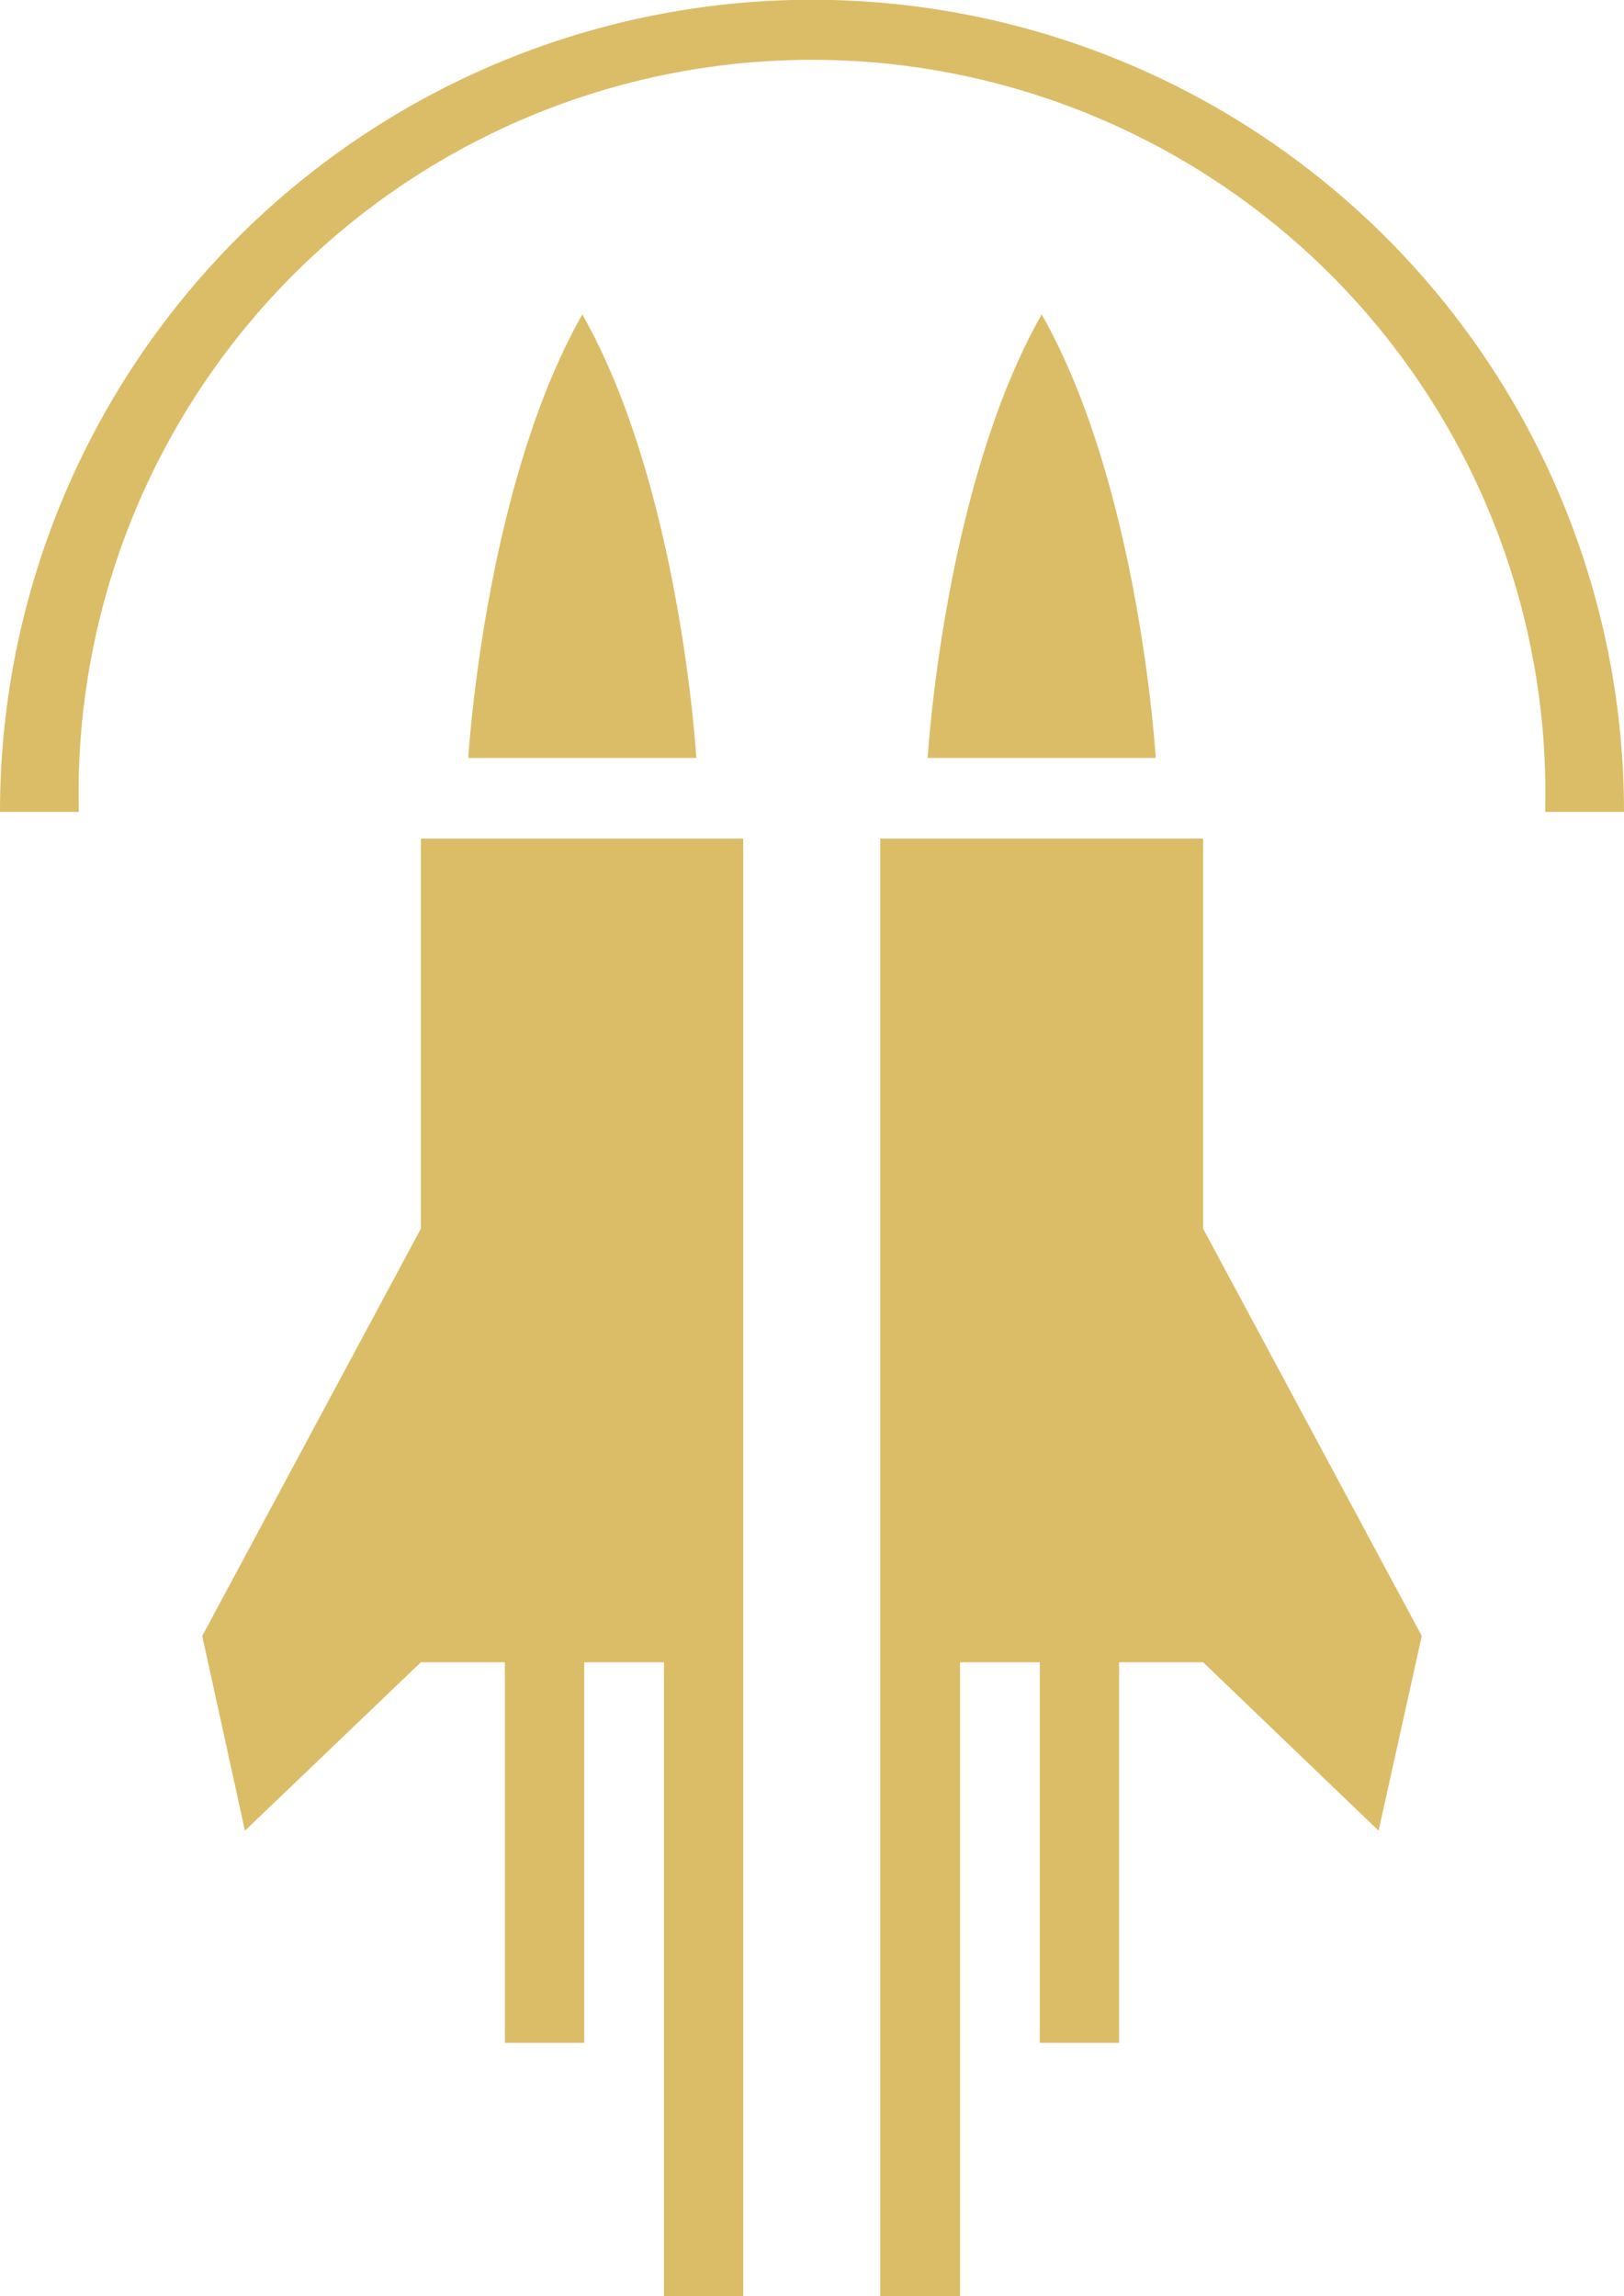 <svg id="Layer_1" data-name="Layer 1" xmlns="http://www.w3.org/2000/svg" viewBox="0 0 34.61 48.93"><defs><style>.cls-1{fill:#dbbd67;}</style></defs><title>Abilities_Icon_Twinblast_Barrage</title><path class="cls-1" d="M213.25,963.15h-1.68a15.63,15.63,0,1,0-31.25,0h-1.68A17.3,17.3,0,1,1,213.25,963.15Z" transform="translate(-178.64 -945.85)"/><polygon class="cls-1" points="8.97 17.87 8.97 26.18 4.31 34.86 5.22 39.01 8.97 35.42 10.76 35.42 10.76 43.53 12.45 43.53 12.45 35.42 12.97 35.42 14.15 35.42 14.15 48.93 14.71 48.93 15.84 48.93 15.84 35.42 15.84 34.29 15.84 17.87 12.4 17.87 8.97 17.87"/><path class="cls-1" d="M193.48,962s-0.34-5.77-2.43-9.45c-2.09,3.68-2.43,9.45-2.43,9.45h4.85Z" transform="translate(-178.64 -945.85)"/><polygon class="cls-1" points="25.64 26.18 25.64 17.87 22.2 17.87 18.76 17.87 18.76 34.29 18.76 35.42 18.76 48.93 19.89 48.93 20.46 48.93 20.46 35.42 21.64 35.42 22.16 35.42 22.16 43.53 23.85 43.53 23.85 35.42 25.64 35.42 29.38 39.01 30.3 34.86 25.64 26.18"/><path class="cls-1" d="M203.27,962s-0.34-5.77-2.43-9.45c-2.09,3.68-2.43,9.45-2.43,9.45h4.85Z" transform="translate(-178.64 -945.85)"/></svg>
